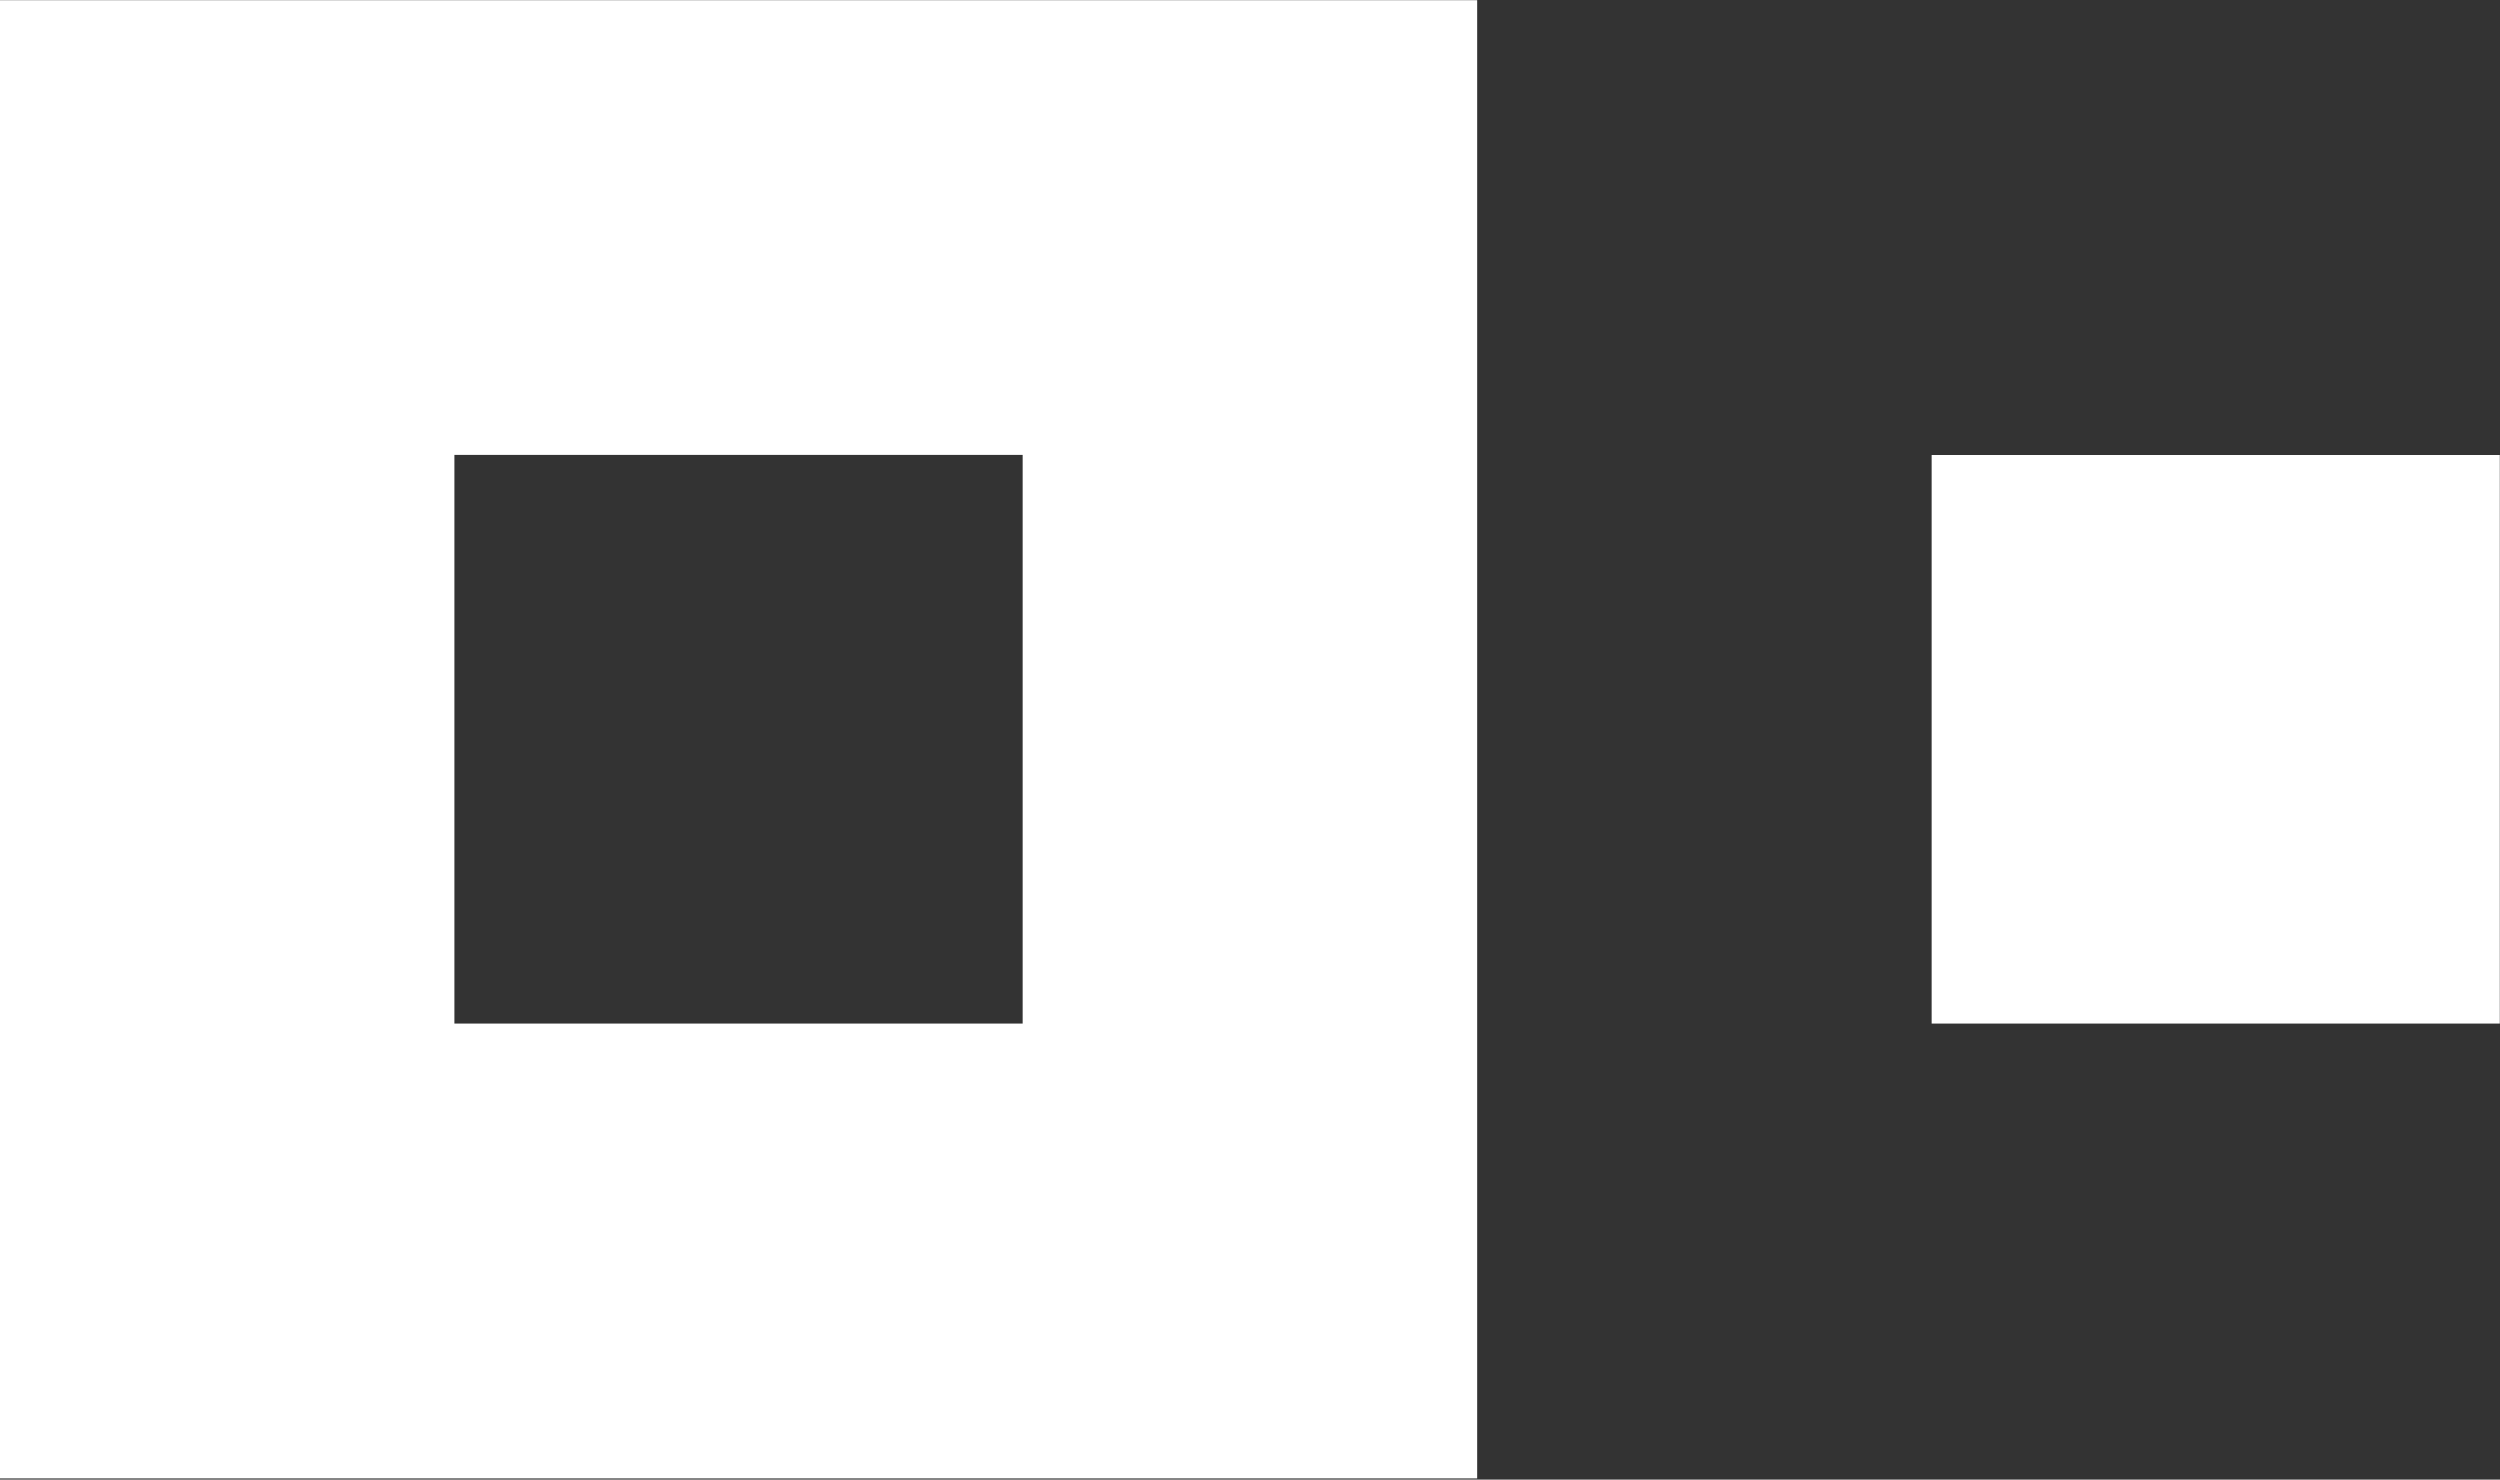 <svg version="1.2" baseProfile="tiny-ps" xmlns="http://www.w3.org/2000/svg" viewBox="0 0 1568 928" width="1568" height="928"><rect x="0" y="0" width="1568" height="928" fill="#333333" stroke="none"/><title>BASF-Logo_bw-svg</title><style>tspan { white-space:pre }.shp0 { fill: #ffffff } </style><g id="Ebene_2"><g id="BASFw_wh100db_4c"><path id="Layer" fill-rule="evenodd" class="shp0" d="M926.48 0.12L926.48 927.26L0 927.26L0 0.12L926.48 0.12ZM641.41 285.31L285 285.31L285 641.98L641.41 641.98L641.41 285.31Z" /><path id="Layer" class="shp0" d="M1211.53 285.38L1567.87 285.38L1567.87 641.98L1211.53 641.98L1211.53 285.38Z" /></g></g></svg>